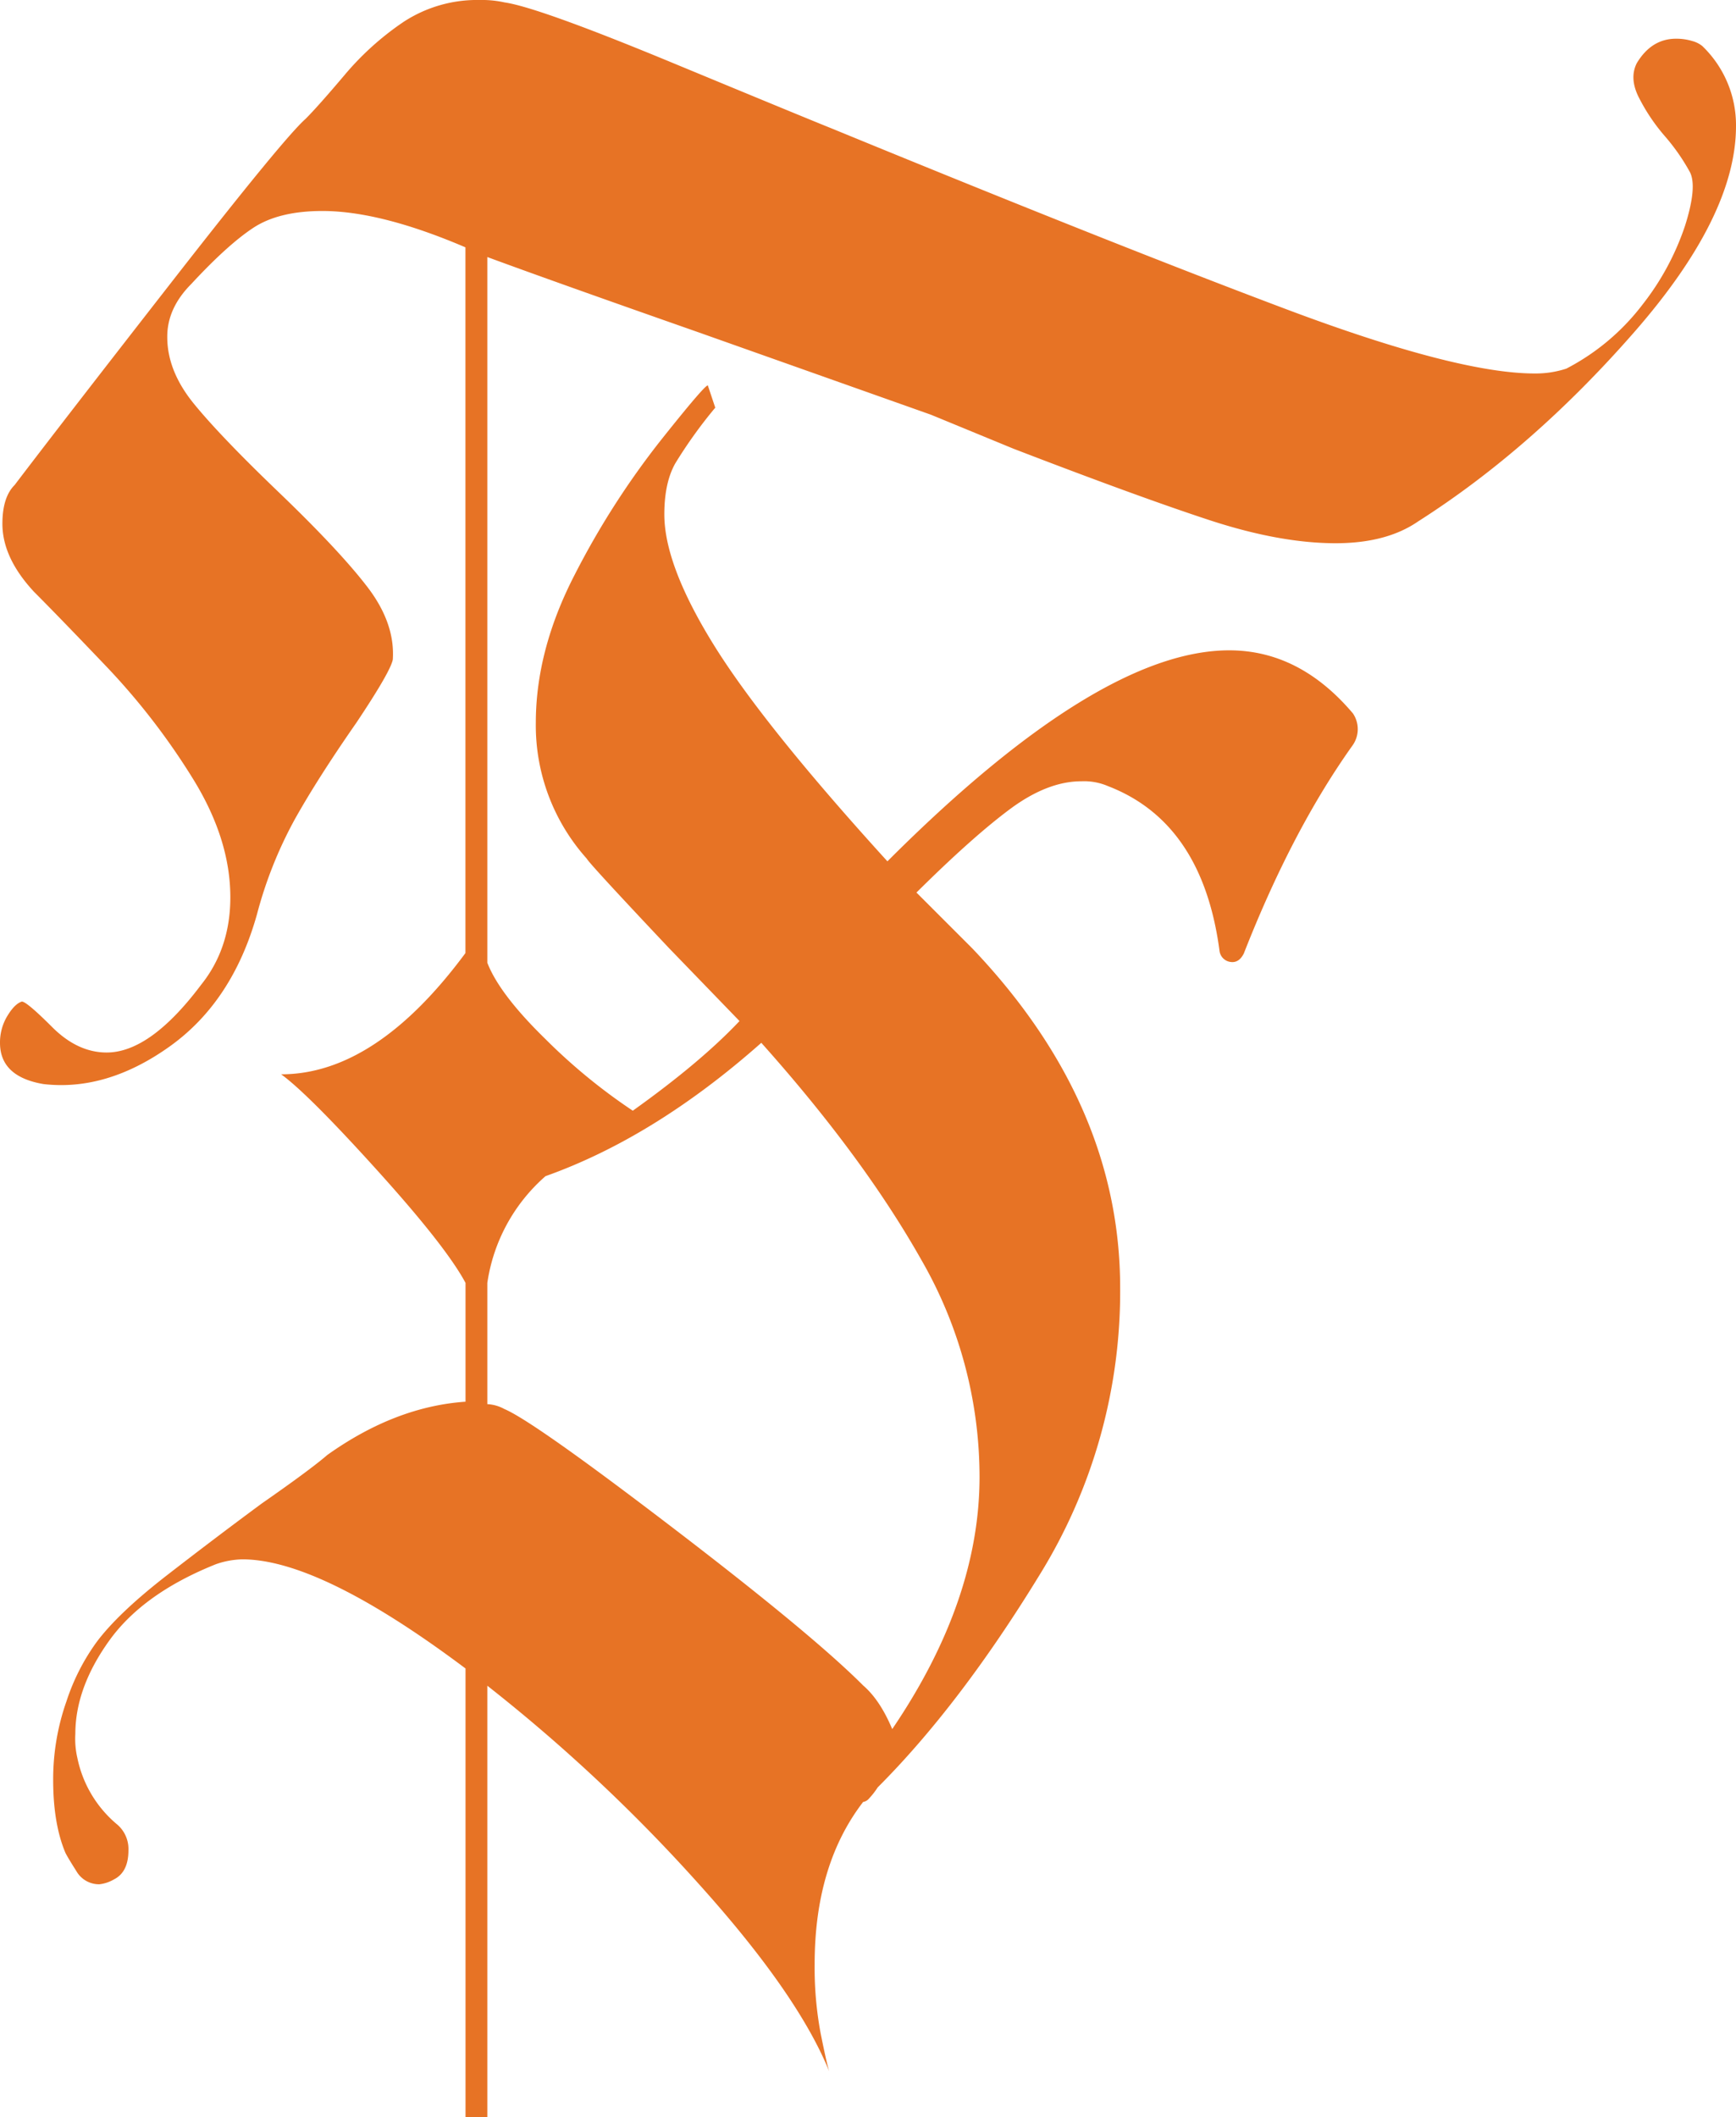<svg xmlns="http://www.w3.org/2000/svg" viewBox="0 0 426.05 519.47"><defs><style>.cls-1{fill:#e77325;}</style></defs><g id="Layer_2" data-name="Layer 2"><g id="Layer_1-2" data-name="Layer 1"><path class="cls-1" d="M426.05,30.94q0,22-25,50.58t-53,46.41q-7.74,5.35-20.23,5.36-13.69,0-30.94-5.65t-48.2-17.56l-20.23-8.33L171.37,81.52Q135.67,69,119.6,63.07V236.23q3,7.74,14.28,18.74a140.86,140.86,0,0,0,21.42,17.56q16.66-11.89,26.19-22l-17.26-17.85q-19.64-20.82-20.23-22a49,49,0,0,1-12.5-33.32q0-17.85,9.52-36.3a200.75,200.75,0,0,1,21.13-33q11.6-14.58,11.6-13.39l1.79,5.36a114.62,114.62,0,0,0-9.82,13.68q-2.68,4.77-2.68,12.5,0,12.49,12.2,32.13t42.55,53q51.77-51.77,83.89-51.77,17.26,0,30.35,15.47a6.89,6.89,0,0,1,0,7.74q-14.88,20.83-26.77,51.17c-.8,1.59-1.89,2.29-3.28,2.08a3.13,3.13,0,0,1-2.68-2.68q-4.17-31.53-27.37-40.46a14.89,14.89,0,0,0-6.54-1.19q-8.34,0-17.55,6.85T224.92,219l13.69,13.69q36.28,38.09,36.3,83.3a132.13,132.13,0,0,1-19.64,70.22q-19.64,32.13-39.87,52.36a18.55,18.55,0,0,1-2.08,2.68,2.39,2.39,0,0,1-1.49.89q-11.91,15.47-11.9,39.87a87.28,87.28,0,0,0,1.49,17c1,4.95,1.68,8,2.08,9.22q-7.74-19.05-32.13-46.11a408.63,408.63,0,0,0-51.77-48.5V519.47h-5.35V409.39q-35.7-26.77-54.75-26.78A20.88,20.88,0,0,0,53,383.8q-17.85,7.14-26.18,18.74t-8.33,22.91A20.78,20.78,0,0,0,19,431.4a28.76,28.76,0,0,0,9.52,16.07,7.91,7.91,0,0,1,3,6.54q0,5.36-3.57,7.14a9.05,9.05,0,0,1-3.57,1.19,6.42,6.42,0,0,1-5.66-3.27q-2.08-3.27-2.67-4.46-3-7.14-3-17.85a57.47,57.47,0,0,1,3.27-19.34,52.19,52.19,0,0,1,7.44-14.58q5.36-7.14,17.26-16.36t23.2-17.56Q76.17,360.6,80.33,357,97,345.13,114.25,343.93V314.78q-4.77-8.92-21.72-27.67T69,263.6q23.22,0,45.23-29.75V60.69q-20.84-8.92-35.11-8.92-10.71,0-17,4.16T47,69.62q-6,6-5.95,13.09,0,8.34,6.54,16.36t20.83,21.72Q83.3,135.07,90.15,144t6.25,17.85q-.6,3-8.93,15.47Q77.95,191,72.3,201.12a102.73,102.73,0,0,0-9.23,23.21q-6,21.42-21.42,32.43T10.71,266Q0,264.2,0,255.87a12.51,12.51,0,0,1,1.78-6.55q1.8-3,3.58-3.57,1.18,0,7.43,6.25t13.39,6.25q10.71,0,23.21-16.66,7.14-8.93,7.14-21.43,0-14.28-9.22-29.15a167.86,167.86,0,0,0-20.83-27.08Q14.87,151.75,8.33,145.19.59,136.86.59,128.53q0-6.54,3-9.52,11.29-14.87,38.68-50T75,29.16q3-3,9.53-10.71A70.28,70.28,0,0,1,99.07,5.35,33,33,0,0,1,117.82,0a25.43,25.43,0,0,1,6,.59q8.33,1.2,41.35,14.88t39,16.07Q273.71,60.1,315.67,75.87t61,15.77a24.24,24.24,0,0,0,7.74-1.19,55.78,55.78,0,0,0,18.74-15.77,64.31,64.31,0,0,0,10.41-19.34q3-9.51,1.19-13.09a50.08,50.08,0,0,0-6.24-8.93A46.5,46.5,0,0,1,402,23.5c-1.4-3-1.49-5.65-.3-8q3.57-5.94,9.52-6a13.45,13.45,0,0,1,4.17.59,6.47,6.47,0,0,1,2.38,1.2A26.88,26.88,0,0,1,426.05,30.94ZM133.88,288.59a43.07,43.07,0,0,0-14.28,26.19v29.75a9.67,9.67,0,0,1,4.17,1.19q7.14,3,41.35,29.15t46.71,38.68q4.15,3.57,7.14,10.71,21.42-31.53,21.43-61.88a106.7,106.7,0,0,0-14.29-53.26q-14.27-25.28-39.27-53.25Q160.65,279.07,133.88,288.59Z"/></g></g></svg>